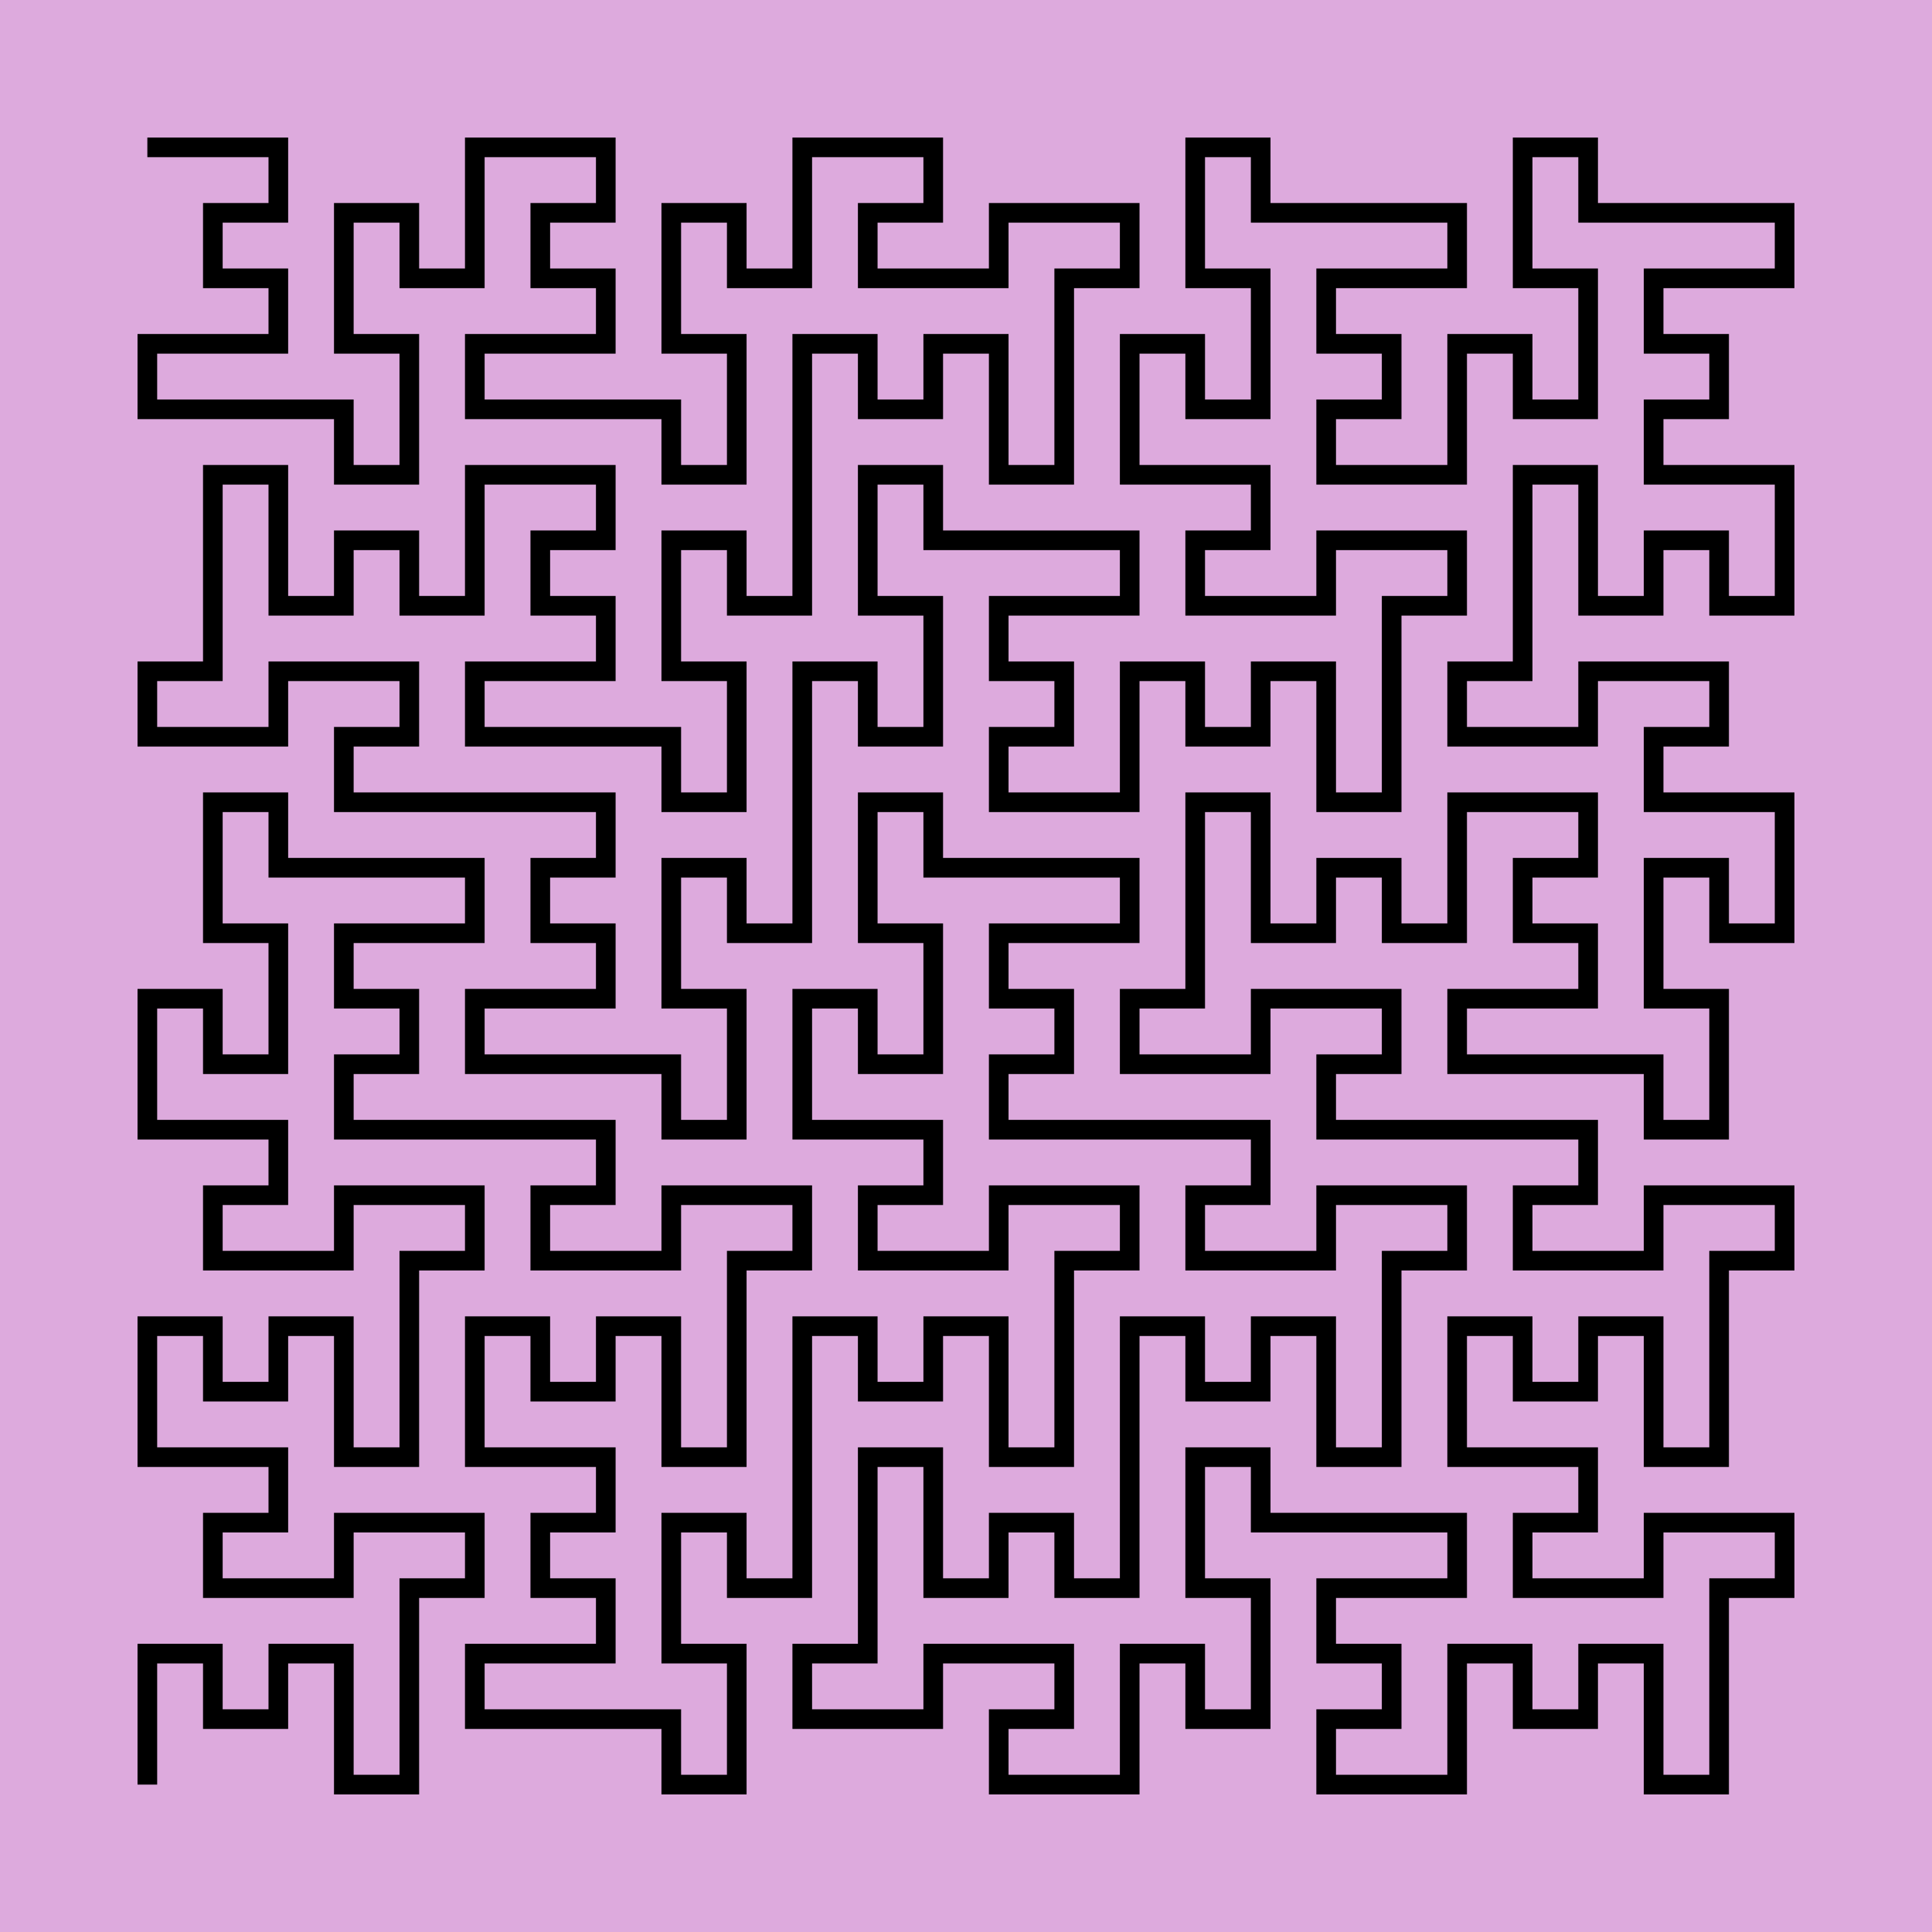 <svg viewBox="0 0 400 400" xmlns="http://www.w3.org/2000/svg" version="1.1">
<!-- SEED 88577367 -->
<rect width="400" height="400" fill="#DDAADD" fill-opacity="1"/>
<g transform="scale(13.559,13.559) translate(2.25,2.25) ">
<path stroke="#000000" stroke-opacity="1" stroke-width="0.3" fill="none" fill-opacity="1" d="M0.00 0.00 L1.00 0.00 L2.00 0.00 L2.00 1.00 L1.00 1.00 L1.00 2.00 L2.00 2.00 L2.00 3.00 L1.00 3.00 L0.00 3.00 L-0.00 4.00 L1.00 4.00 L2.00 4.00 L3.00 4.00 L3.00 5.00 L4.00 5.00 L4.00 4.00 L4.00 3.00 L3.00 3.00 L3.00 2.00 L3.00 1.00 L4.00 1.00 L4.00 2.00 L5.00 2.00 L5.00 1.00 L5.00 0.00 L6.00 0.00 L7.00 0.00 L7.00 1.00 L6.00 1.00 L6.00 2.00 L7.00 2.00 L7.00 3.00 L6.00 3.00 L5.00 3.00 L5.00 4.00 L6.00 4.00 L7.00 4.00 L8.00 4.00 L8.00 5.00 L9.00 5.00 L9.00 4.00 L9.00 3.00 L8.00 3.00 L8.00 2.00 L8.00 1.00 L9.00 1.00 L9.00 2.00 L10.00 2.00 L10.00 1.00 L10.00 0.00 L11.00 0.00 L12.00 0.00 L12.00 1.00 L11.00 1.00 L11.00 2.00 L12.00 2.00 L13.00 2.00 L13.00 1.00 L14.00 1.00 L15.00 1.00 L15.00 2.00 L14.00 2.00 L14.00 3.00 L14.00 4.00 L14.00 5.00 L13.00 5.00 L13.00 4.00 L13.00 3.00 L12.00 3.00 L12.00 4.00 L11.00 4.00 L11.00 3.00 L10.00 3.00 L10.00 4.00 L10.00 5.00 L10.00 6.00 L10.00 7.00 L9.00 7.00 L9.00 6.00 L8.00 6.00 L8.00 7.00 L8.00 8.00 L9.00 8.00 L9.00 9.00 L9.00 10.00 L8.00 10.00 L8.00 9.00 L7.00 9.00 L6.00 9.00 L5.00 9.00 L5.00 8.00 L6.00 8.00 L7.00 8.00 L7.00 7.00 L6.00 7.00 L6.00 6.00 L7.00 6.00 L7.00 5.00 L6.00 5.00 L5.00 5.00 L5.00 6.00 L5.00 7.00 L4.00 7.00 L4.00 6.00 L3.00 6.00 L3.00 7.00 L2.00 7.00 L2.00 6.00 L2.00 5.00 L1.00 5.00 L1.00 6.00 L1.00 7.00 L1.00 8.00 L-0.00 8.00 L-0.00 9.00 L1.00 9.00 L2.00 9.00 L2.00 8.00 L3.00 8.00 L4.00 8.00 L4.00 9.00 L3.00 9.00 L3.00 10.00 L4.00 10.00 L5.00 10.00 L6.00 10.00 L7.00 10.00 L7.00 11.00 L6.00 11.00 L6.00 12.00 L7.00 12.00 L7.00 13.00 L6.00 13.00 L5.00 13.00 L5.00 14.00 L6.00 14.00 L7.00 14.00 L8.00 14.00 L8.00 15.00 L9.00 15.00 L9.00 14.00 L9.00 13.00 L8.00 13.00 L8.00 12.00 L8.00 11.00 L9.00 11.00 L9.00 12.00 L10.00 12.00 L10.00 11.00 L10.00 10.00 L10.00 9.00 L10.00 8.00 L11.00 8.00 L11.00 9.00 L12.00 9.00 L12.00 8.00 L12.00 7.00 L11.00 7.00 L11.00 6.00 L11.00 5.00 L12.00 5.00 L12.00 6.00 L13.00 6.00 L14.00 6.00 L15.00 6.00 L15.00 7.00 L14.00 7.00 L13.00 7.00 L13.00 8.00 L14.00 8.00 L14.00 9.00 L13.00 9.00 L13.00 10.00 L14.00 10.00 L15.00 10.00 L15.00 9.00 L15.00 8.00 L16.00 8.00 L16.00 9.00 L17.00 9.00 L17.00 8.00 L18.00 8.00 L18.00 9.00 L18.00 10.00 L19.00 10.00 L19.00 9.00 L19.00 8.00 L19.00 7.00 L20.00 7.00 L20.00 6.00 L19.00 6.00 L18.00 6.00 L18.00 7.00 L17.00 7.00 L16.00 7.00 L16.00 6.00 L17.00 6.00 L17.00 5.00 L16.00 5.00 L15.00 5.00 L15.00 4.00 L15.00 3.00 L16.00 3.00 L16.00 4.00 L17.00 4.00 L17.00 3.00 L17.00 2.00 L16.00 2.00 L16.00 1.00 L16.00 0.00 L17.00 0.00 L17.00 1.00 L18.00 1.00 L19.00 1.00 L20.00 1.00 L20.00 2.00 L19.00 2.00 L18.00 2.00 L18.00 3.00 L19.00 3.00 L19.00 4.00 L18.00 4.00 L18.00 5.00 L19.00 5.00 L20.00 5.00 L20.00 4.00 L20.00 3.00 L21.00 3.00 L21.00 4.00 L22.00 4.00 L22.00 3.00 L22.00 2.00 L21.00 2.00 L21.00 1.00 L21.00 0.00 L22.00 0.00 L22.00 1.00 L23.00 1.00 L24.00 1.00 L25.00 1.00 L25.00 2.00 L24.00 2.00 L23.00 2.00 L23.00 3.00 L24.00 3.00 L24.00 4.00 L23.00 4.00 L23.00 5.00 L24.00 5.00 L25.00 5.00 L25.00 6.00 L25.00 7.00 L24.00 7.00 L24.00 6.00 L23.00 6.00 L23.00 7.00 L22.00 7.00 L22.00 6.00 L22.00 5.00 L21.00 5.00 L21.00 6.00 L21.00 7.00 L21.00 8.00 L20.00 8.00 L20.00 9.00 L21.00 9.00 L22.00 9.00 L22.00 8.00 L23.00 8.00 L24.00 8.00 L24.00 9.00 L23.00 9.00 L23.00 10.00 L24.00 10.00 L25.00 10.00 L25.00 11.00 L25.00 12.00 L24.00 12.00 L24.00 11.00 L23.00 11.00 L23.00 12.00 L23.00 13.00 L24.00 13.00 L24.00 14.00 L24.00 15.00 L23.00 15.00 L23.00 14.00 L22.00 14.00 L21.00 14.00 L20.00 14.00 L20.00 13.00 L21.00 13.00 L22.00 13.00 L22.00 12.00 L21.00 12.00 L21.00 11.00 L22.00 11.00 L22.00 10.00 L21.00 10.00 L20.00 10.00 L20.00 11.00 L20.00 12.00 L19.00 12.00 L19.00 11.00 L18.00 11.00 L18.00 12.00 L17.00 12.00 L17.00 11.00 L17.00 10.00 L16.00 10.00 L16.00 11.00 L16.00 12.00 L16.00 13.00 L15.00 13.00 L15.00 14.00 L16.00 14.00 L17.00 14.00 L17.00 13.00 L18.00 13.00 L19.00 13.00 L19.00 14.00 L18.00 14.00 L18.00 15.00 L19.00 15.00 L20.00 15.00 L21.00 15.00 L22.00 15.00 L22.00 16.00 L21.00 16.00 L21.00 17.00 L22.00 17.00 L23.00 17.00 L23.00 16.00 L24.00 16.00 L25.00 16.00 L25.00 17.00 L24.00 17.00 L24.00 18.00 L24.00 19.00 L24.00 20.00 L23.00 20.00 L23.00 19.00 L23.00 18.00 L22.00 18.00 L22.00 19.00 L21.00 19.00 L21.00 18.00 L20.00 18.00 L20.00 19.00 L20.00 20.00 L21.00 20.00 L22.00 20.00 L22.00 21.00 L21.00 21.00 L21.00 22.00 L22.00 22.00 L23.00 22.00 L23.00 21.00 L24.00 21.00 L25.00 21.00 L25.00 22.00 L24.00 22.00 L24.00 23.00 L24.00 24.00 L24.00 25.00 L23.00 25.00 L23.00 24.00 L23.00 23.00 L22.00 23.00 L22.00 24.00 L21.00 24.00 L21.00 23.00 L20.00 23.00 L20.00 24.00 L20.00 25.00 L19.00 25.00 L18.00 25.00 L18.00 24.00 L19.00 24.00 L19.00 23.00 L18.00 23.00 L18.00 22.00 L19.00 22.00 L20.00 22.00 L20.00 21.00 L19.00 21.00 L18.00 21.00 L17.00 21.00 L17.00 20.00 L16.00 20.00 L16.00 21.00 L16.00 22.00 L17.00 22.00 L17.00 23.00 L17.00 24.00 L16.00 24.00 L16.00 23.00 L15.00 23.00 L15.00 24.00 L15.00 25.00 L14.00 25.00 L13.00 25.00 L13.00 24.00 L14.00 24.00 L14.00 23.00 L13.00 23.00 L12.00 23.00 L12.00 24.00 L11.00 24.00 L10.00 24.00 L10.00 23.00 L11.00 23.00 L11.00 22.00 L11.00 21.00 L11.00 20.00 L12.00 20.00 L12.00 21.00 L12.00 22.00 L13.00 22.00 L13.00 21.00 L14.00 21.00 L14.00 22.00 L15.00 22.00 L15.00 21.00 L15.00 20.00 L15.00 19.00 L15.00 18.00 L16.00 18.00 L16.00 19.00 L17.00 19.00 L17.00 18.00 L18.00 18.00 L18.00 19.00 L18.00 20.00 L19.00 20.00 L19.00 19.00 L19.00 18.00 L19.00 17.00 L20.00 17.00 L20.00 16.00 L19.00 16.00 L18.00 16.00 L18.00 17.00 L17.00 17.00 L16.00 17.00 L16.00 16.00 L17.00 16.00 L17.00 15.00 L16.00 15.00 L15.00 15.00 L14.00 15.00 L13.00 15.00 L13.00 14.00 L14.00 14.00 L14.00 13.00 L13.00 13.00 L13.00 12.00 L14.00 12.00 L15.00 12.00 L15.00 11.00 L14.00 11.00 L13.00 11.00 L12.00 11.00 L12.00 10.00 L11.00 10.00 L11.00 11.00 L11.00 12.00 L12.00 12.00 L12.00 13.00 L12.00 14.00 L11.00 14.00 L11.00 13.00 L10.00 13.00 L10.00 14.00 L10.00 15.00 L11.00 15.00 L12.00 15.00 L12.00 16.00 L11.00 16.00 L11.00 17.00 L12.00 17.00 L13.00 17.00 L13.00 16.00 L14.00 16.00 L15.00 16.00 L15.00 17.00 L14.00 17.00 L14.00 18.00 L14.00 19.00 L14.00 20.00 L13.00 20.00 L13.00 19.00 L13.00 18.00 L12.00 18.00 L12.00 19.00 L11.00 19.00 L11.00 18.00 L10.00 18.00 L10.00 19.00 L10.00 20.00 L10.00 21.00 L10.00 22.00 L9.00 22.00 L9.00 21.00 L8.00 21.00 L8.00 22.00 L8.00 23.00 L9.00 23.00 L9.00 24.00 L9.00 25.00 L8.00 25.00 L8.00 24.00 L7.00 24.00 L6.00 24.00 L5.00 24.00 L5.00 23.00 L6.00 23.00 L7.00 23.00 L7.00 22.00 L6.00 22.00 L6.00 21.00 L7.00 21.00 L7.00 20.00 L6.00 20.00 L5.00 20.00 L5.00 19.00 L5.00 18.00 L6.00 18.00 L6.00 19.00 L7.00 19.00 L7.00 18.00 L8.00 18.00 L8.00 19.00 L8.00 20.00 L9.00 20.00 L9.00 19.00 L9.00 18.00 L9.00 17.00 L10.00 17.00 L10.00 16.00 L9.00 16.00 L8.00 16.00 L8.00 17.00 L7.00 17.00 L6.00 17.00 L6.00 16.00 L7.00 16.00 L7.00 15.00 L6.00 15.00 L5.00 15.00 L4.00 15.00 L3.00 15.00 L3.00 14.00 L4.00 14.00 L4.00 13.00 L3.00 13.00 L3.00 12.00 L4.00 12.00 L5.00 12.00 L5.00 11.00 L4.00 11.00 L3.00 11.00 L2.00 11.00 L2.00 10.00 L1.00 10.00 L1.00 11.00 L1.00 12.00 L2.00 12.00 L2.00 13.00 L2.00 14.00 L1.00 14.00 L1.00 13.00 L-0.00 13.00 L-0.00 14.00 L-0.00 15.00 L1.00 15.00 L2.00 15.00 L2.00 16.00 L1.00 16.00 L1.00 17.00 L2.00 17.00 L3.00 17.00 L3.00 16.00 L4.00 16.00 L5.00 16.00 L5.00 17.00 L4.00 17.00 L4.00 18.00 L4.00 19.00 L4.00 20.00 L3.00 20.00 L3.00 19.00 L3.00 18.00 L2.00 18.00 L2.00 19.00 L1.00 19.00 L1.00 18.00 L0.00 18.00 L-0.00 19.00 L-0.00 20.00 L1.00 20.00 L2.00 20.00 L2.00 21.00 L1.00 21.00 L1.00 22.00 L2.00 22.00 L3.00 22.00 L3.00 21.00 L4.00 21.00 L5.00 21.00 L5.00 22.00 L4.00 22.00 L4.00 23.00 L4.00 24.00 L4.00 25.00 L3.00 25.00 L3.00 24.00 L3.00 23.00 L2.00 23.00 L2.00 24.00 L1.00 24.00 L1.00 23.00 L0.00 23.00 L-0.00 24.00 L-0.00 25.00 "/>
</g>
</svg>

